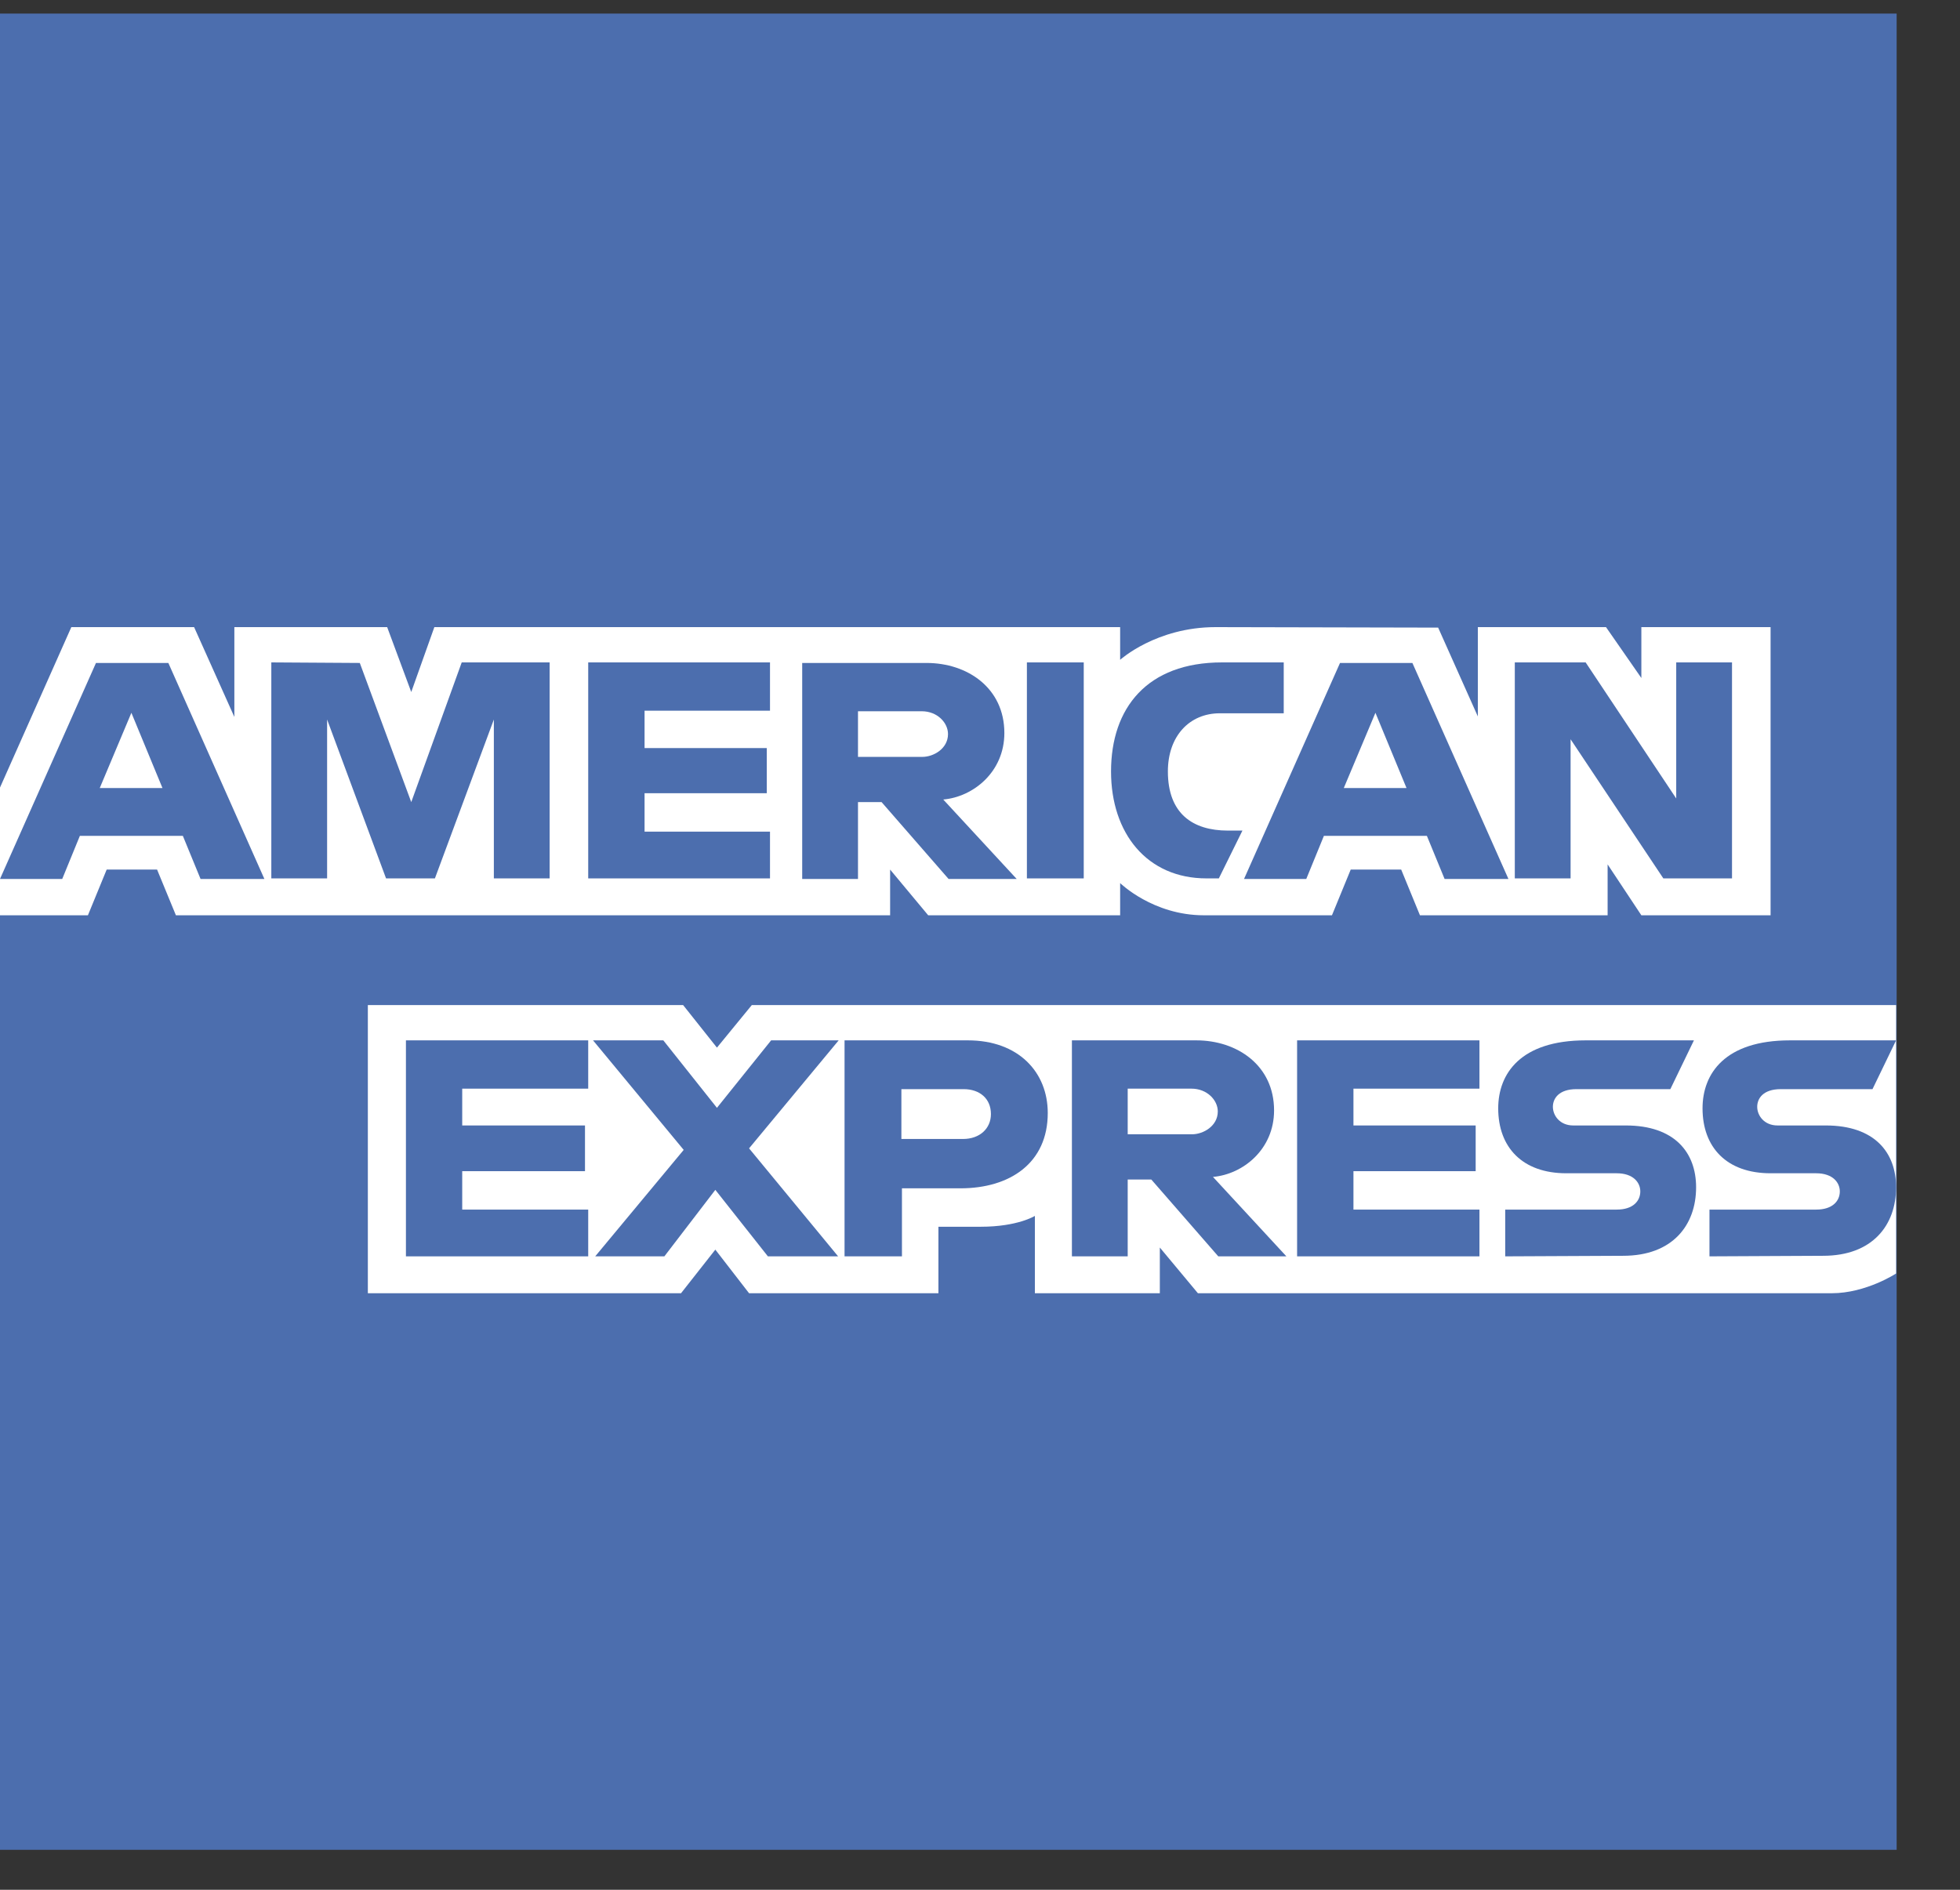 <svg width="28" height="27" viewBox="0 0 28 27" fill="none" xmlns="http://www.w3.org/2000/svg">
<rect x="0" y="0" width="28" height="27" fill="#333333" stroke="none"/>
<path fill-rule="evenodd" clip-rule="evenodd" d="M0 0.194H27.095V14.361V18.195V26.429H0V13.078V11.253V0.194Z" fill="#4C6EAE"/>
<path fill-rule="evenodd" clip-rule="evenodd" d="M5.255 18.477V14.36H9.759L10.242 14.968L10.74 14.36H27.087V18.195C27.087 18.195 26.658 18.477 26.168 18.477H17.113L16.569 17.824V18.477H14.784V17.372C14.784 17.372 14.539 17.527 14.011 17.527H13.406V18.477H10.701L10.219 17.854L9.729 18.477H5.255Z" fill="white"/>
<path fill-rule="evenodd" clip-rule="evenodd" d="M0 11.252L1.019 8.96H2.773L3.348 10.243V8.96H5.531L5.875 9.887L6.205 8.96H16.002V9.427C16.002 9.427 16.516 8.96 17.366 8.96L20.545 8.967L21.112 10.236V8.96H22.943L23.448 9.687V8.96H25.294V13.077H23.448L22.966 12.35V13.077H20.285L20.017 12.424H19.296L19.028 13.077H17.198C16.47 13.077 16.002 12.617 16.002 12.617V13.077H13.26L12.716 12.424V13.077H2.513L2.244 12.424H1.524L1.256 13.077H0V11.252Z" fill="white"/>
<path fill-rule="evenodd" clip-rule="evenodd" d="M1.371 9.472L0 12.558H0.889L1.141 11.942H2.612L2.865 12.558H3.777L2.405 9.472H1.371ZM1.877 10.184L2.321 11.259H1.425L1.877 10.184Z" fill="#4C6EAE"/>
<path fill-rule="evenodd" clip-rule="evenodd" d="M3.876 12.55V9.464L5.14 9.472L5.875 11.46L6.596 9.464H7.852V12.55H7.055V10.28L6.213 12.55H5.515L4.673 10.28V12.55H3.876Z" fill="#4C6EAE"/>
<path fill-rule="evenodd" clip-rule="evenodd" d="M8.403 12.55V9.464H11V10.154H9.208V10.688H10.954V11.333H9.208V11.882H11V12.55H8.403Z" fill="#4C6EAE"/>
<path fill-rule="evenodd" clip-rule="evenodd" d="M11.46 9.472V12.558H12.257V11.46H12.594L13.551 12.558H14.524L13.475 11.423C13.903 11.386 14.348 11.03 14.348 10.473C14.348 9.828 13.819 9.472 13.237 9.472H11.46ZM12.257 10.162H13.168C13.39 10.162 13.543 10.325 13.543 10.488C13.543 10.696 13.337 10.814 13.176 10.814H12.257V10.162Z" fill="#4C6EAE"/>
<path fill-rule="evenodd" clip-rule="evenodd" d="M15.482 12.55H14.67V9.464H15.482V12.55Z" fill="#4C6EAE"/>
<path fill-rule="evenodd" clip-rule="evenodd" d="M17.412 12.55H17.236C16.385 12.55 15.872 11.905 15.872 11.022C15.872 10.117 16.385 9.464 17.458 9.464H18.339V10.191H17.427C16.991 10.191 16.684 10.518 16.684 11.022C16.684 11.623 17.037 11.867 17.542 11.867H17.749L17.412 12.55Z" fill="#4C6EAE"/>
<path fill-rule="evenodd" clip-rule="evenodd" d="M19.143 9.472L17.772 12.558H18.661L18.913 11.942H20.384L20.637 12.558H21.549L20.177 9.472H19.143ZM19.649 10.184L20.093 11.259H19.197L19.649 10.184Z" fill="#4C6EAE"/>
<path fill-rule="evenodd" clip-rule="evenodd" d="M21.64 12.55V9.464H22.652L23.946 11.408V9.464H24.743V12.55H23.762L22.437 10.562V12.55H21.64Z" fill="#4C6EAE"/>
<path fill-rule="evenodd" clip-rule="evenodd" d="M5.799 17.95V14.864H8.403V15.554H6.603V16.08H8.357V16.733H6.603V17.282H8.403V17.95H5.799Z" fill="#4C6EAE"/>
<path fill-rule="evenodd" clip-rule="evenodd" d="M18.53 17.95V14.864H21.135V15.554H19.335V16.08H21.081V16.733H19.335V17.282H21.135V17.95H18.53Z" fill="#4C6EAE"/>
<path fill-rule="evenodd" clip-rule="evenodd" d="M8.503 17.95L9.767 16.429L8.472 14.864H9.476L10.242 15.828L11.016 14.864H11.981L10.701 16.407L11.973 17.95H10.97L10.219 17L9.491 17.95H8.503Z" fill="#4C6EAE"/>
<path fill-rule="evenodd" clip-rule="evenodd" d="M12.065 14.864V17.95H12.885V16.978H13.72C14.432 16.978 14.968 16.614 14.968 15.902C14.968 15.316 14.547 14.864 13.827 14.864H12.065ZM12.885 15.561H13.766C13.995 15.561 14.156 15.695 14.156 15.917C14.156 16.125 13.995 16.273 13.758 16.273H12.877V15.561H12.885Z" fill="#4C6EAE"/>
<path fill-rule="evenodd" clip-rule="evenodd" d="M15.313 14.864V17.95H16.11V16.852H16.447L17.404 17.95H18.377L17.328 16.815C17.757 16.778 18.201 16.422 18.201 15.865C18.201 15.22 17.672 14.864 17.09 14.864H15.313ZM16.11 15.554H17.021C17.243 15.554 17.397 15.717 17.397 15.88C17.397 16.088 17.19 16.206 17.029 16.206H16.11V15.554Z" fill="#4C6EAE"/>
<path fill-rule="evenodd" clip-rule="evenodd" d="M21.503 17.95V17.282H23.096C23.333 17.282 23.433 17.156 23.433 17.022C23.433 16.896 23.333 16.763 23.096 16.763H22.376C21.748 16.763 21.403 16.392 21.403 15.835C21.403 15.338 21.725 14.864 22.652 14.864H24.199L23.862 15.561H22.521C22.269 15.561 22.184 15.695 22.184 15.813C22.184 15.939 22.284 16.08 22.475 16.08H23.226C23.923 16.08 24.23 16.466 24.23 16.963C24.23 17.505 23.893 17.942 23.188 17.942L21.503 17.95Z" fill="#4C6EAE"/>
<path fill-rule="evenodd" clip-rule="evenodd" d="M24.421 17.95V17.282H25.945C26.183 17.282 26.283 17.156 26.283 17.022C26.283 16.896 26.183 16.763 25.945 16.763H25.294C24.666 16.763 24.322 16.392 24.322 15.835C24.322 15.338 24.643 14.864 25.57 14.864H27.087L26.75 15.561H25.44C25.187 15.561 25.103 15.695 25.103 15.813C25.103 15.939 25.203 16.08 25.394 16.08H26.083C26.78 16.08 27.087 16.466 27.087 16.963C27.087 17.505 26.75 17.942 26.045 17.942L24.421 17.95Z" fill="#4C6EAE"/>
</svg>
